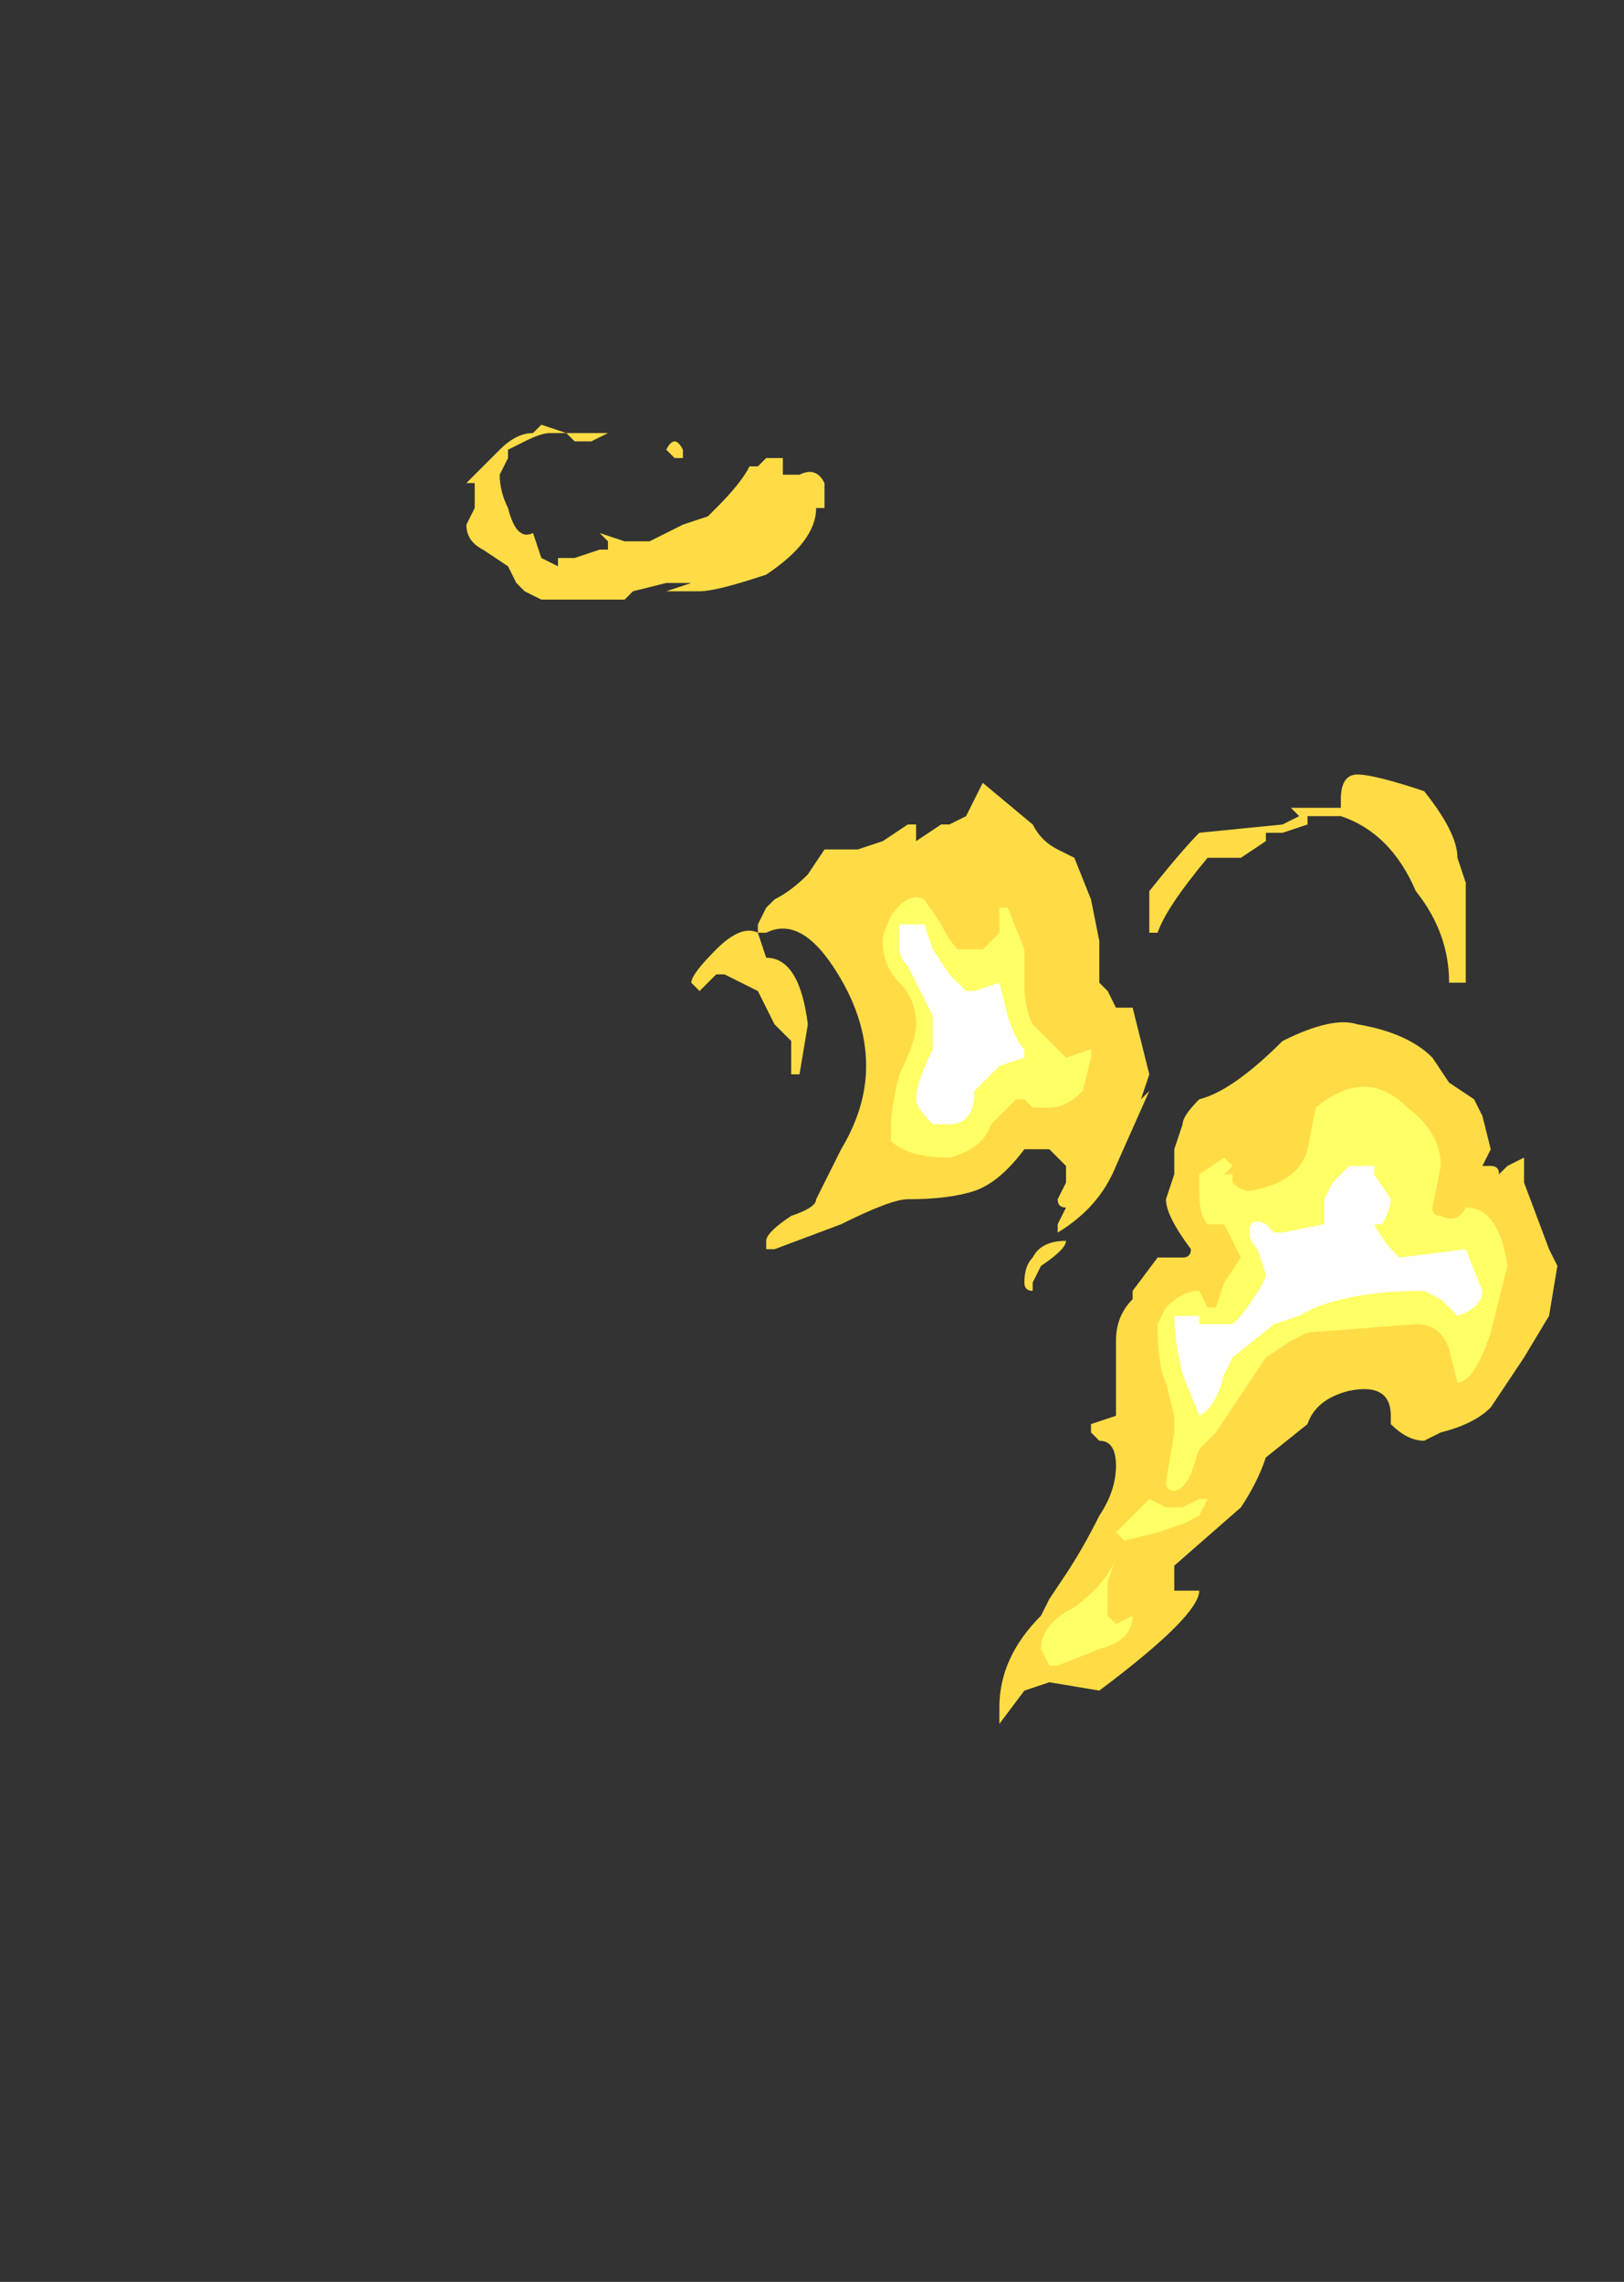 <?xml version="1.0" encoding="UTF-8" standalone="no"?>
<svg xmlns:ffdec="https://www.free-decompiler.com/flash" xmlns:xlink="http://www.w3.org/1999/xlink" ffdec:objectType="frame" height="95.9px" width="68.25px" xmlns="http://www.w3.org/2000/svg">
  <rect width="100%" height="100%" fill="#333333" stroke="none"/>
  <g transform="matrix(1.0, 0.0, 0.0, 1.0, 13.3, 89.6)">
    <use ffdec:characterId="4489" height="7.8" transform="matrix(7.0, 0.0, 0.0, 7.0, 6.3, -71.75)" width="6.55" xlink:href="#shape0"/>
  </g>
  <defs>
    <g id="shape0" transform="matrix(1.0, 0.0, 0.0, 1.0, -0.9, 10.25)">
      <path d="M6.25 -8.15 Q6.35 -8.15 6.65 -8.05 6.85 -7.8 6.85 -7.65 L6.9 -7.5 6.9 -6.9 6.8 -6.9 Q6.8 -7.2 6.6 -7.45 6.45 -7.8 6.15 -7.9 L5.95 -7.9 5.95 -7.85 5.8 -7.8 5.7 -7.8 5.7 -7.75 5.55 -7.65 5.35 -7.65 Q5.1 -7.35 5.05 -7.2 L5.0 -7.2 5.0 -7.45 Q5.2 -7.7 5.3 -7.8 L5.8 -7.85 5.9 -7.9 5.85 -7.95 6.15 -7.95 6.15 -8.0 Q6.15 -8.15 6.25 -8.15 M2.2 -10.05 L2.15 -10.05 2.1 -10.1 Q2.15 -10.2 2.2 -10.1 L2.2 -10.05 M2.8 -9.95 L2.9 -9.95 Q3.0 -10.0 3.05 -9.9 L3.05 -9.75 3.0 -9.75 Q3.0 -9.55 2.7 -9.35 2.4 -9.25 2.3 -9.25 L2.1 -9.25 2.25 -9.3 2.1 -9.3 1.9 -9.25 1.85 -9.2 1.35 -9.2 1.25 -9.25 1.2 -9.3 1.15 -9.4 1.0 -9.5 Q0.9 -9.55 0.9 -9.65 L0.95 -9.75 0.95 -9.9 0.9 -9.9 1.1 -10.1 Q1.2 -10.2 1.3 -10.2 L1.35 -10.25 1.5 -10.2 1.75 -10.2 1.65 -10.15 1.55 -10.15 1.5 -10.2 1.4 -10.2 Q1.35 -10.2 1.25 -10.15 L1.15 -10.1 1.15 -10.05 1.1 -9.95 Q1.1 -9.85 1.15 -9.75 1.2 -9.55 1.3 -9.6 L1.35 -9.45 1.45 -9.4 1.45 -9.45 1.55 -9.45 1.7 -9.5 1.75 -9.5 1.75 -9.55 1.7 -9.6 1.85 -9.55 2.0 -9.55 2.2 -9.65 2.35 -9.7 2.4 -9.75 Q2.55 -9.9 2.6 -10.0 L2.65 -10.0 2.7 -10.05 2.8 -10.05 2.8 -9.95 M2.65 -7.2 L2.65 -7.25 2.7 -7.35 2.75 -7.4 Q2.85 -7.45 2.95 -7.55 L3.05 -7.7 3.25 -7.7 3.4 -7.75 3.55 -7.85 3.6 -7.85 3.6 -7.75 3.75 -7.85 3.8 -7.85 3.9 -7.9 4.0 -8.1 4.3 -7.85 Q4.35 -7.75 4.45 -7.7 L4.55 -7.65 4.65 -7.4 4.7 -7.15 4.7 -6.9 4.75 -6.85 4.8 -6.75 4.9 -6.75 5.0 -6.35 4.95 -6.2 5.0 -6.25 4.8 -5.8 Q4.7 -5.55 4.45 -5.4 L4.45 -5.45 4.5 -5.55 Q4.45 -5.55 4.45 -5.6 L4.5 -5.7 4.5 -5.8 4.4 -5.9 4.25 -5.9 Q4.1 -5.7 3.95 -5.65 3.8 -5.6 3.55 -5.6 3.45 -5.6 3.15 -5.45 L2.75 -5.3 2.7 -5.3 2.7 -5.35 Q2.7 -5.4 2.85 -5.5 3.0 -5.55 3.0 -5.6 L3.15 -5.9 Q3.3 -6.15 3.3 -6.4 3.3 -6.7 3.1 -7.0 2.9 -7.3 2.7 -7.2 L2.65 -7.2 2.7 -7.05 Q2.9 -7.05 2.95 -6.65 L2.9 -6.35 2.85 -6.35 2.85 -6.55 2.75 -6.65 2.65 -6.85 2.45 -6.95 2.4 -6.95 2.3 -6.85 2.25 -6.9 Q2.25 -6.95 2.4 -7.1 2.55 -7.25 2.65 -7.2 M4.5 -5.35 Q4.5 -5.3 4.35 -5.2 L4.3 -5.1 4.3 -5.05 Q4.25 -5.05 4.25 -5.1 4.25 -5.2 4.3 -5.25 4.35 -5.35 4.5 -5.35 M5.15 -5.9 L5.2 -6.05 Q5.2 -6.1 5.3 -6.2 5.5 -6.25 5.8 -6.55 6.1 -6.7 6.25 -6.65 6.55 -6.6 6.7 -6.45 L6.8 -6.3 6.95 -6.2 7.0 -6.1 7.05 -5.9 7.0 -5.8 7.05 -5.8 Q7.1 -5.8 7.1 -5.75 L7.15 -5.8 7.25 -5.85 7.25 -5.7 7.4 -5.3 7.45 -5.2 7.4 -4.9 7.25 -4.65 7.05 -4.35 Q6.95 -4.25 6.75 -4.2 L6.65 -4.15 Q6.55 -4.15 6.45 -4.25 L6.45 -4.3 Q6.45 -4.5 6.2 -4.45 6.0 -4.4 5.95 -4.25 L5.7 -4.05 Q5.65 -3.9 5.55 -3.75 L5.15 -3.4 5.15 -3.25 5.3 -3.25 Q5.3 -3.1 4.7 -2.65 L4.4 -2.7 4.25 -2.65 4.1 -2.45 4.1 -2.55 Q4.1 -2.85 4.35 -3.1 L4.4 -3.2 4.5 -3.35 Q4.6 -3.5 4.7 -3.7 4.8 -3.85 4.8 -4.0 4.8 -4.15 4.7 -4.15 L4.65 -4.2 4.65 -4.25 4.8 -4.3 4.8 -4.75 Q4.8 -4.9 4.9 -5.0 L4.9 -5.05 5.05 -5.25 5.2 -5.25 Q5.25 -5.25 5.25 -5.3 5.1 -5.5 5.1 -5.6 L5.15 -5.75 5.15 -5.9" fill="#ffdc45" fill-rule="evenodd" stroke="none"/>
      <path d="M3.45 -7.3 Q3.55 -7.45 3.65 -7.4 L3.75 -7.25 Q3.8 -7.15 3.85 -7.1 L4.0 -7.1 Q4.05 -7.15 4.1 -7.2 4.1 -7.25 4.1 -7.35 L4.15 -7.35 4.25 -7.1 4.25 -6.9 Q4.25 -6.75 4.3 -6.65 L4.5 -6.45 4.65 -6.5 4.65 -6.45 4.6 -6.25 Q4.5 -6.15 4.4 -6.15 L4.3 -6.15 4.25 -6.2 4.2 -6.2 4.05 -6.05 Q4.0 -5.9 3.8 -5.85 3.55 -5.85 3.45 -5.95 L3.45 -6.05 Q3.45 -6.15 3.5 -6.35 3.6 -6.55 3.6 -6.65 3.6 -6.8 3.5 -6.9 3.4 -7.0 3.4 -7.15 3.4 -7.2 3.45 -7.3 M5.45 -5.75 L5.5 -5.75 5.5 -5.7 Q5.55 -5.65 5.6 -5.65 5.9 -5.7 5.95 -5.9 L6.0 -6.15 Q6.3 -6.4 6.55 -6.15 6.75 -6.0 6.75 -5.8 L6.7 -5.55 Q6.7 -5.5 6.75 -5.5 6.85 -5.45 6.9 -5.55 7.1 -5.55 7.15 -5.2 L7.05 -4.8 Q6.95 -4.5 6.85 -4.5 L6.8 -4.7 Q6.75 -4.85 6.6 -4.85 L5.95 -4.8 5.85 -4.75 5.7 -4.65 5.4 -4.2 5.3 -4.1 5.25 -3.95 Q5.2 -3.85 5.15 -3.85 5.1 -3.85 5.1 -3.9 L5.15 -4.2 5.15 -4.3 5.1 -4.5 Q5.05 -4.6 5.05 -4.85 L5.1 -4.95 Q5.2 -5.05 5.3 -5.05 L5.35 -4.95 5.4 -4.95 5.45 -5.1 5.55 -5.25 5.45 -5.45 5.35 -5.45 Q5.3 -5.5 5.3 -5.65 L5.3 -5.75 5.45 -5.85 5.5 -5.8 5.45 -5.75 M5.0 -3.8 L5.1 -3.75 5.2 -3.75 5.3 -3.8 5.35 -3.8 5.3 -3.7 5.2 -3.65 5.05 -3.6 4.85 -3.55 4.8 -3.6 5.0 -3.8 M4.75 -3.1 L4.8 -3.05 4.9 -3.1 Q4.9 -2.95 4.7 -2.9 L4.45 -2.8 4.4 -2.8 4.35 -2.9 Q4.35 -3.05 4.55 -3.15 4.75 -3.3 4.8 -3.45 L4.75 -3.3 4.75 -3.1" fill="#ffff66" fill-rule="evenodd" stroke="none"/>
      <path d="M3.7 -7.1 L3.8 -6.95 3.9 -6.85 3.95 -6.85 4.1 -6.9 4.15 -6.7 Q4.2 -6.55 4.25 -6.5 L4.25 -6.45 4.1 -6.4 3.95 -6.25 Q3.95 -6.05 3.8 -6.05 L3.7 -6.05 Q3.6 -6.15 3.6 -6.2 3.6 -6.3 3.7 -6.5 L3.7 -6.7 3.55 -7.0 Q3.5 -7.05 3.5 -7.1 L3.5 -7.25 3.65 -7.25 3.7 -7.1 M5.75 -5.4 L5.8 -5.4 6.05 -5.45 6.05 -5.6 6.1 -5.7 6.2 -5.8 6.35 -5.8 6.35 -5.75 6.45 -5.6 Q6.45 -5.55 6.4 -5.45 L6.35 -5.45 Q6.4 -5.35 6.5 -5.25 L6.9 -5.3 7.0 -5.05 Q7.0 -4.95 6.85 -4.9 L6.75 -5.0 6.65 -5.05 Q6.15 -5.05 5.9 -4.9 L5.75 -4.85 5.5 -4.65 5.45 -4.55 Q5.4 -4.35 5.3 -4.3 L5.2 -4.55 Q5.15 -4.75 5.15 -4.9 L5.3 -4.9 5.3 -4.85 5.5 -4.85 5.55 -4.9 Q5.7 -5.1 5.7 -5.15 L5.65 -5.3 Q5.6 -5.35 5.6 -5.4 5.6 -5.5 5.7 -5.45 L5.75 -5.4 M4.0 -6.8 L4.0 -6.8" fill="#ffffff" fill-rule="evenodd" stroke="none"/>
    </g>
  </defs>
</svg>
